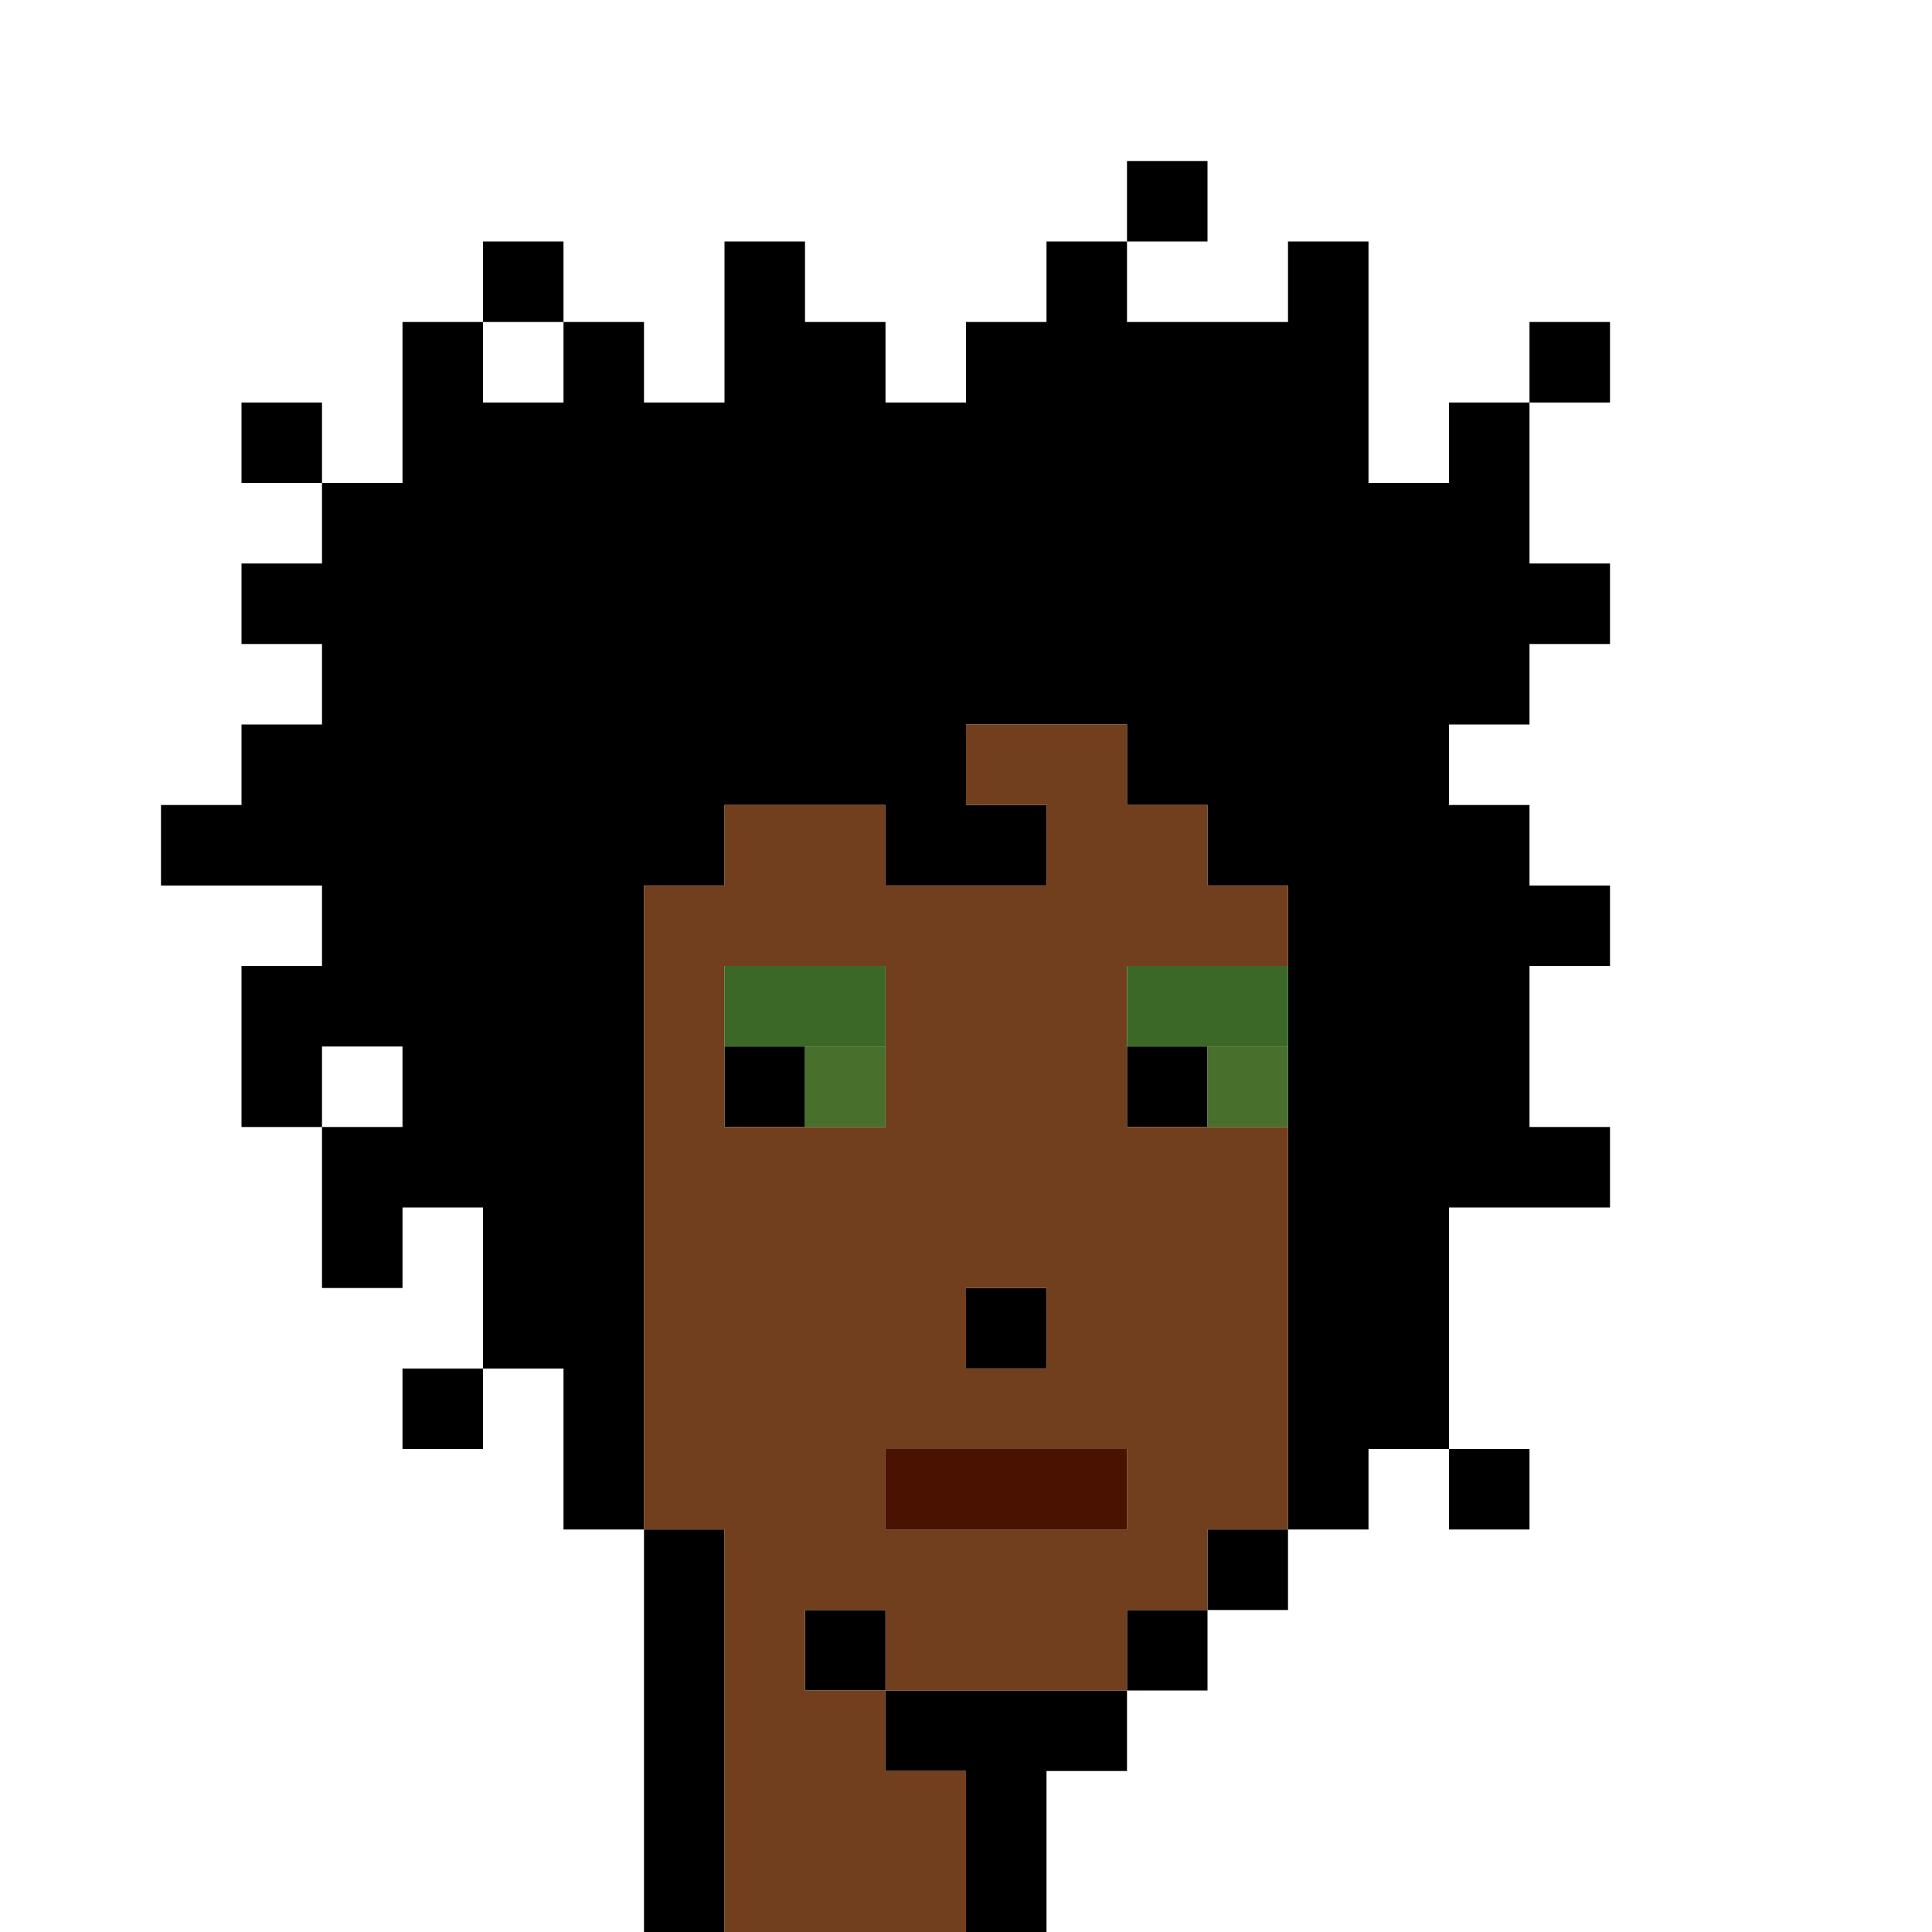 <?xml version="1.0" encoding="UTF-8" standalone="no"?>
<!DOCTYPE svg PUBLIC "-//W3C//DTD SVG 1.1//EN" 
  "http://www.w3.org/Graphics/SVG/1.1/DTD/svg11.dtd">
<svg width="24" height="24"
     xmlns="http://www.w3.org/2000/svg" version="1.1">
 <path d="  M 24,0  L 0,0  L 0,24  L 8,24  L 8,19  L 7,19  L 7,17  L 6,17  L 6,15  L 5,15  L 5,16  L 4,16  L 4,14  L 3,14  L 3,12  L 4,12  L 4,11  L 2,11  L 2,10  L 3,10  L 3,9  L 4,9  L 4,8  L 3,8  L 3,7  L 4,7  L 4,6  L 5,6  L 5,4  L 6,4  L 6,3  L 7,3  L 7,4  L 8,4  L 8,5  L 9,5  L 9,3  L 10,3  L 10,4  L 11,4  L 11,5  L 12,5  L 12,4  L 13,4  L 13,3  L 14,3  L 14,4  L 16,4  L 16,3  L 17,3  L 17,6  L 18,6  L 18,5  L 19,5  L 19,7  L 20,7  L 20,8  L 19,8  L 19,9  L 18,9  L 18,10  L 19,10  L 19,11  L 20,11  L 20,12  L 19,12  L 19,14  L 20,14  L 20,15  L 18,15  L 18,18  L 17,18  L 17,19  L 16,19  L 16,20  L 15,20  L 15,21  L 14,21  L 14,22  L 13,22  L 13,24  L 24,24  Z  M 6,18  L 5,18  L 5,17  L 6,17  Z  M 14,2  L 15,2  L 15,3  L 14,3  Z  M 4,5  L 4,6  L 3,6  L 3,5  Z  M 19,5  L 19,4  L 20,4  L 20,5  Z  M 18,19  L 18,18  L 19,18  L 19,19  Z  " style="fill:rgb(0, 0, 0); fill-opacity:0.000; stroke:none;" />
 <path d="  M 5,13  L 4,13  L 4,14  L 5,14  Z  " style="fill:rgb(0, 0, 0); fill-opacity:0.000; stroke:none;" />
 <path d="  M 6,4  L 6,5  L 7,5  L 7,4  Z  " style="fill:rgb(0, 0, 0); fill-opacity:0.000; stroke:none;" />
 <path d="  M 7,19  L 8,19  L 8,11  L 9,11  L 9,10  L 11,10  L 11,11  L 13,11  L 13,10  L 12,10  L 12,9  L 14,9  L 14,10  L 15,10  L 15,11  L 16,11  L 16,19  L 17,19  L 17,18  L 18,18  L 18,15  L 20,15  L 20,14  L 19,14  L 19,12  L 20,12  L 20,11  L 19,11  L 19,10  L 18,10  L 18,9  L 19,9  L 19,8  L 20,8  L 20,7  L 19,7  L 19,5  L 18,5  L 18,6  L 17,6  L 17,3  L 16,3  L 16,4  L 14,4  L 14,3  L 13,3  L 13,4  L 12,4  L 12,5  L 11,5  L 11,4  L 10,4  L 10,3  L 9,3  L 9,5  L 8,5  L 8,4  L 7,4  L 7,5  L 6,5  L 6,4  L 5,4  L 5,6  L 4,6  L 4,7  L 3,7  L 3,8  L 4,8  L 4,9  L 3,9  L 3,10  L 2,10  L 2,11  L 4,11  L 4,12  L 3,12  L 3,14  L 4,14  L 4,16  L 5,16  L 5,15  L 6,15  L 6,17  L 7,17  Z  M 4,13  L 5,13  L 5,14  L 4,14  Z  " style="fill:rgb(0, 0, 0); fill-opacity:1.000; stroke:none;" />
 <path d="  M 3,6  L 4,6  L 4,5  L 3,5  Z  " style="fill:rgb(0, 0, 0); fill-opacity:1.000; stroke:none;" />
 <path d="  M 6,17  L 5,17  L 5,18  L 6,18  Z  " style="fill:rgb(0, 0, 0); fill-opacity:1.000; stroke:none;" />
 <path d="  M 6,4  L 7,4  L 7,3  L 6,3  Z  " style="fill:rgb(0, 0, 0); fill-opacity:1.000; stroke:none;" />
 <path d="  M 8,24  L 9,24  L 9,19  L 8,19  Z  " style="fill:rgb(0, 0, 0); fill-opacity:1.000; stroke:none;" />
 <path d="  M 10,13  L 9,13  L 9,14  L 10,14  Z  " style="fill:rgb(0, 0, 0); fill-opacity:1.000; stroke:none;" />
 <path d="  M 11,20  L 10,20  L 10,21  L 11,21  Z  " style="fill:rgb(0, 0, 0); fill-opacity:1.000; stroke:none;" />
 <path d="  M 14,21  L 11,21  L 11,22  L 12,22  L 12,24  L 13,24  L 13,22  L 14,22  Z  " style="fill:rgb(0, 0, 0); fill-opacity:1.000; stroke:none;" />
 <path d="  M 13,17  L 13,16  L 12,16  L 12,17  Z  " style="fill:rgb(0, 0, 0); fill-opacity:1.000; stroke:none;" />
 <path d="  M 15,2  L 14,2  L 14,3  L 15,3  Z  " style="fill:rgb(0, 0, 0); fill-opacity:1.000; stroke:none;" />
 <path d="  M 14,14  L 15,14  L 15,13  L 14,13  Z  " style="fill:rgb(0, 0, 0); fill-opacity:1.000; stroke:none;" />
 <path d="  M 15,20  L 14,20  L 14,21  L 15,21  Z  " style="fill:rgb(0, 0, 0); fill-opacity:1.000; stroke:none;" />
 <path d="  M 15,19  L 15,20  L 16,20  L 16,19  Z  " style="fill:rgb(0, 0, 0); fill-opacity:1.000; stroke:none;" />
 <path d="  M 19,19  L 19,18  L 18,18  L 18,19  Z  " style="fill:rgb(0, 0, 0); fill-opacity:1.000; stroke:none;" />
 <path d="  M 20,5  L 20,4  L 19,4  L 19,5  Z  " style="fill:rgb(0, 0, 0); fill-opacity:1.000; stroke:none;" />
 <path d="  M 14,12  L 16,12  L 16,11  L 15,11  L 15,10  L 14,10  L 14,9  L 12,9  L 12,10  L 13,10  L 13,11  L 11,11  L 11,10  L 9,10  L 9,11  L 8,11  L 8,19  L 9,19  L 9,24  L 12,24  L 12,22  L 11,22  L 11,21  L 14,21  L 14,20  L 15,20  L 15,19  L 16,19  L 16,14  L 14,14  Z  M 11,19  L 11,18  L 14,18  L 14,19  Z  M 13,17  L 12,17  L 12,16  L 13,16  Z  M 11,14  L 9,14  L 9,12  L 11,12  Z  M 11,20  L 11,21  L 10,21  L 10,20  Z  " style="fill:rgb(113, 63, 29); fill-opacity:1.000; stroke:none;" />
 <path d="  M 9,12  L 9,13  L 11,13  L 11,12  Z  " style="fill:rgb(60, 104, 39); fill-opacity:1.000; stroke:none;" />
 <path d="  M 14,12  L 14,13  L 16,13  L 16,12  Z  " style="fill:rgb(60, 104, 39); fill-opacity:1.000; stroke:none;" />
 <path d="  M 10,14  L 11,14  L 11,13  L 10,13  Z  " style="fill:rgb(72, 111, 43); fill-opacity:1.000; stroke:none;" />
 <path d="  M 15,14  L 16,14  L 16,13  L 15,13  Z  " style="fill:rgb(72, 111, 43); fill-opacity:1.000; stroke:none;" />
 <path d="  M 14,18  L 11,18  L 11,19  L 14,19  Z  " style="fill:rgb(74, 18, 1); fill-opacity:1.000; stroke:none;" />
</svg>
